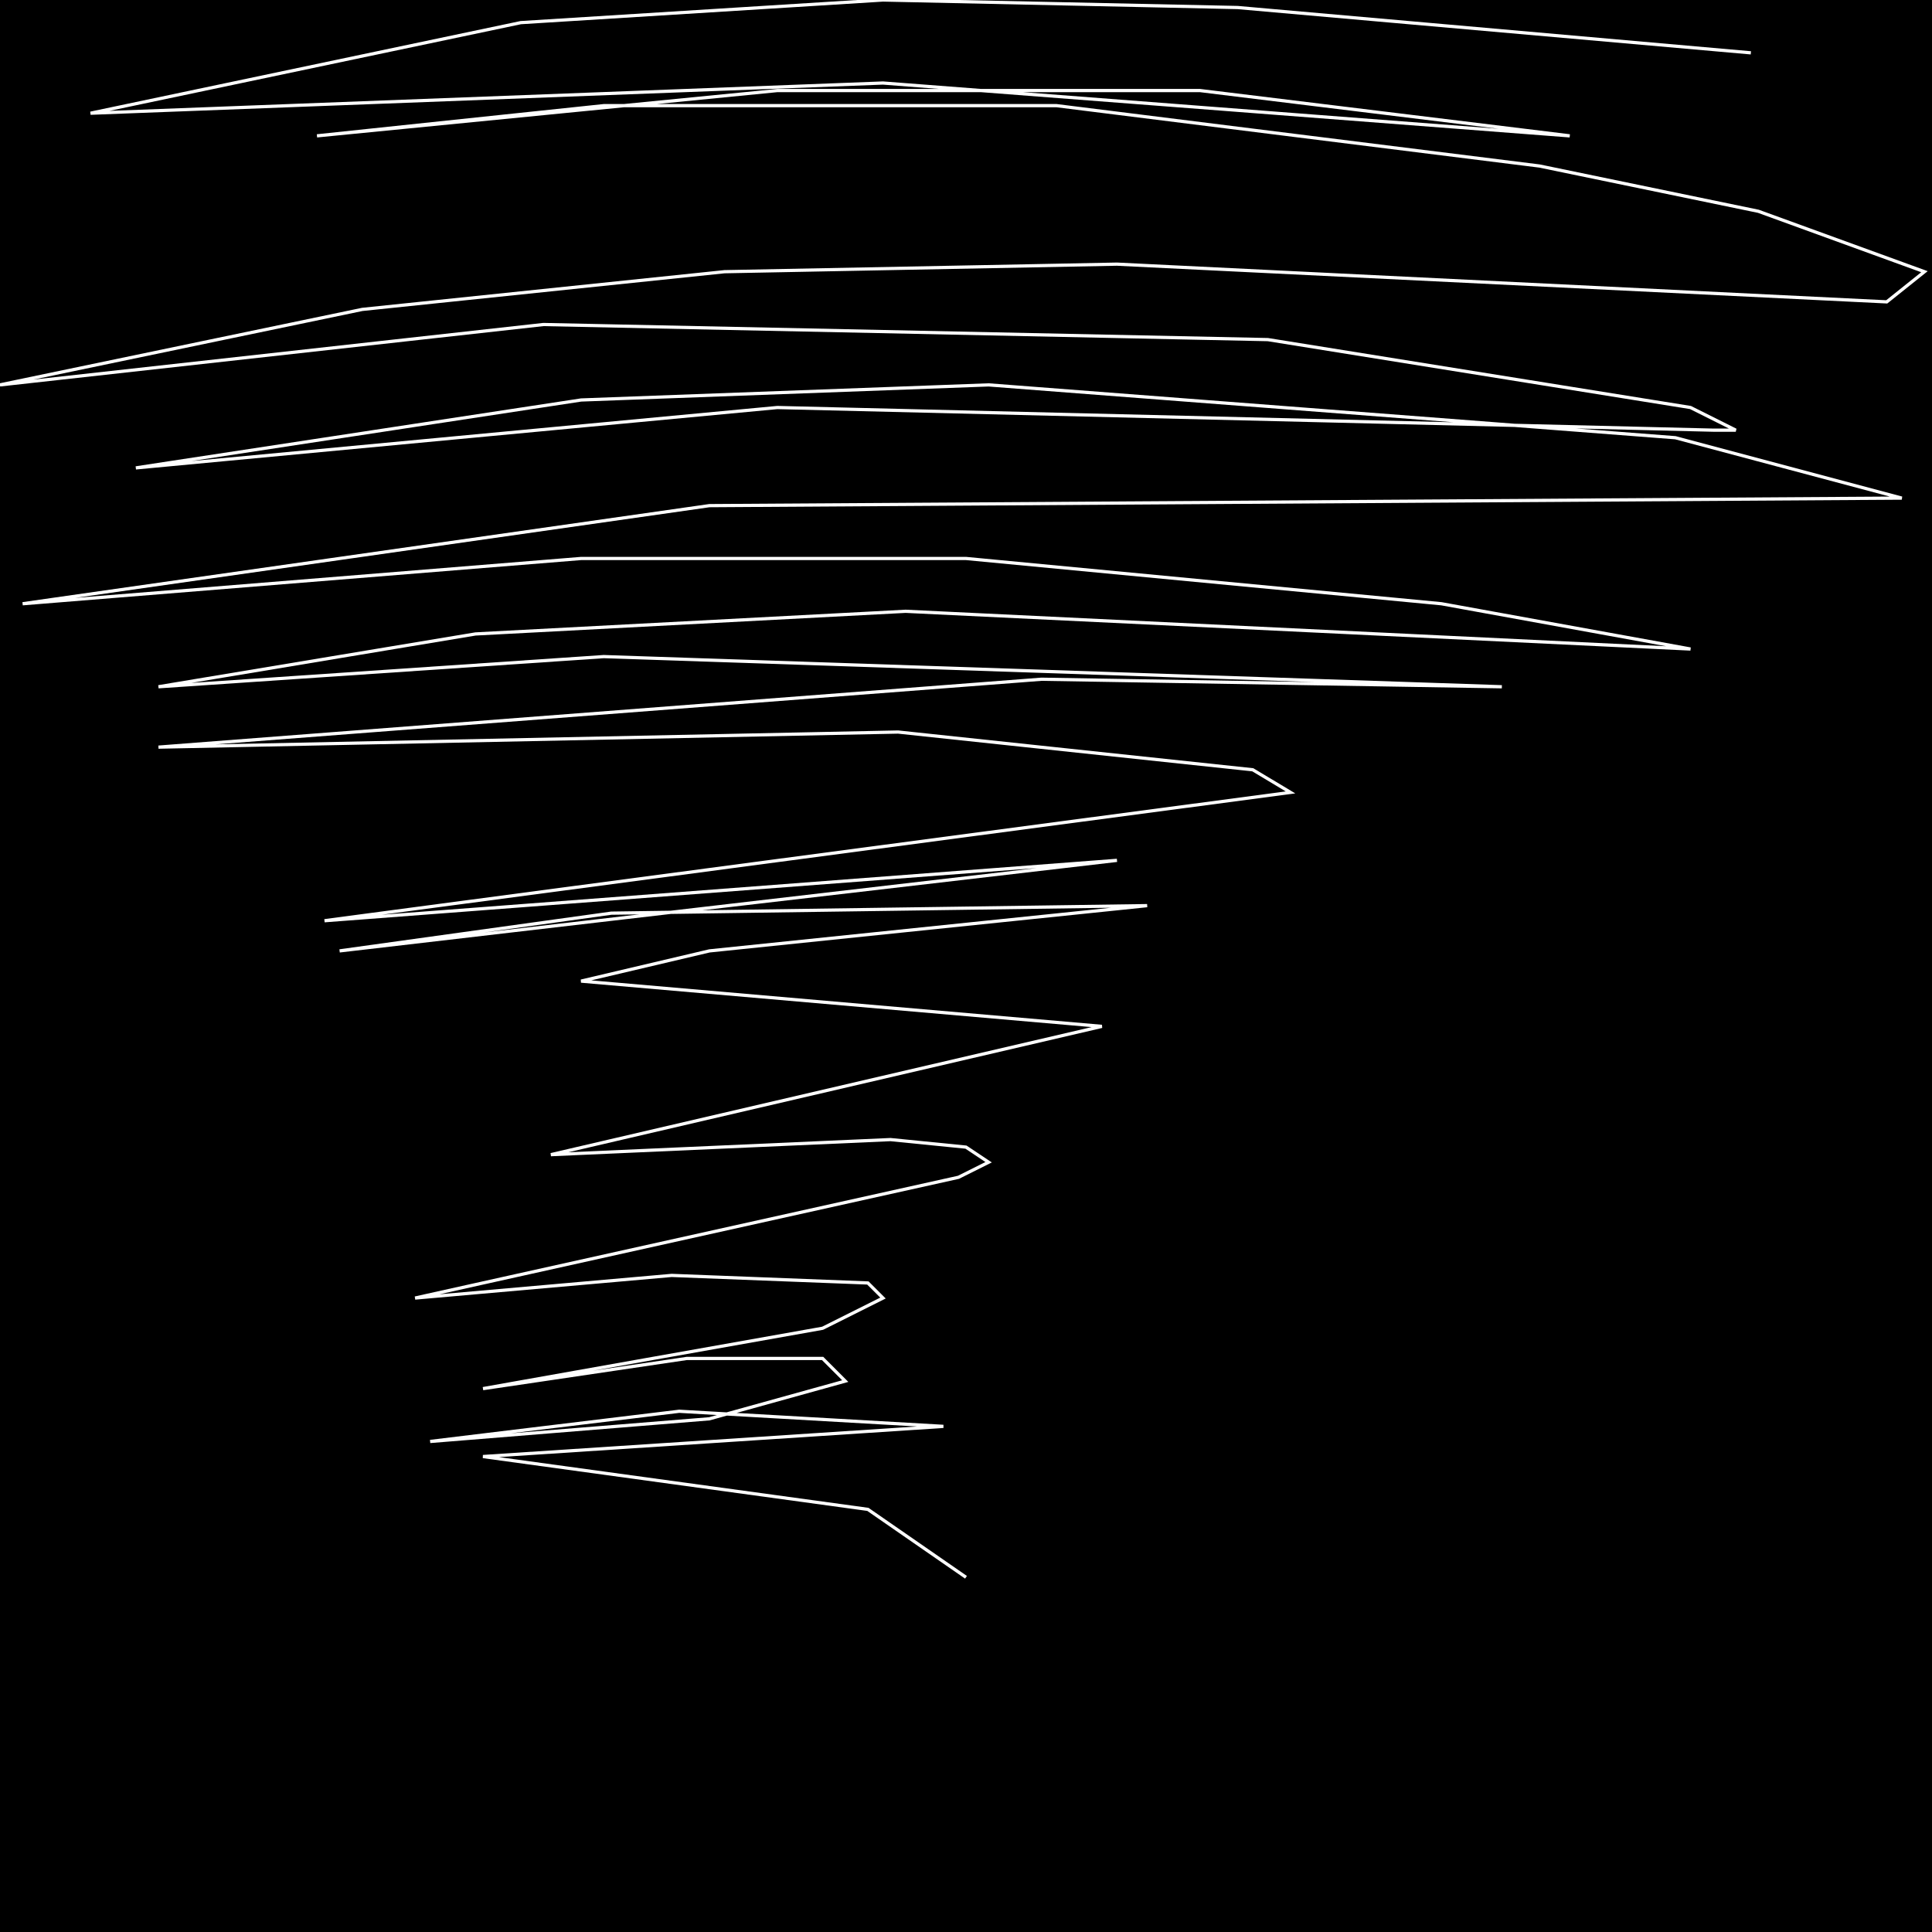 <?xml version="1.0" encoding="UTF-8" standalone="no"?>
<!--Created with ndjsontosvg (https:https://github.com/thompson318/ndjsontosvg) 
	from the simplified Google quickdraw data set. key_id = 4570437663064064-->
<svg width="600" height="600"
	xmlns="http://www.w3.org/2000/svg">
	xmlns:ndjsontosvg="https://github.com/thompson318/ndjsontosvg"
	xmlns:quickdraw="https://quickdraw.withgoogle.com/data"
	xmlns:scikit-surgery="https://doi.org/10.1007/s11548-020-02180-5">

	<rect width="100%" height="100%" fill="black" />
	<path d = "M 300.00 489.84 L 269.53 468.75 L 150.00 452.34 L 292.97 442.97 L 210.94 438.28 L 133.59 447.66 L 220.31 440.62 L 262.50 428.91 L 255.47 421.88 L 213.28 421.88 L 150.00 431.25 L 255.47 412.50 L 274.22 403.12 L 269.53 398.44 L 208.59 396.09 L 128.91 403.12 L 297.66 365.62 L 307.03 360.94 L 300.00 356.25 L 276.56 353.91 L 171.09 358.59 L 342.19 318.75 L 180.47 304.69 L 220.31 295.31 L 356.25 281.25 L 189.84 283.59 L 105.47 295.31 L 346.88 267.19 L 100.78 285.94 L 400.78 246.09 L 389.06 239.06 L 278.91 227.34 L 49.22 232.03 L 323.44 210.94 L 466.41 213.28 L 187.50 203.91 L 49.22 213.28 L 147.66 196.88 L 281.25 189.84 L 525.00 201.56 L 447.66 187.50 L 300.00 173.44 L 180.47 173.44 L 7.03 187.50 L 220.31 157.03 L 590.62 154.69 L 520.31 135.94 L 307.03 119.53 L 180.47 124.22 L 42.19 145.31 L 241.41 126.56 L 532.03 133.59 L 539.06 133.59 L 525.00 126.56 L 393.75 105.47 L 168.75 100.78 L 0.00 119.53 L 112.50 96.09 L 225.00 84.38 L 346.88 82.03 L 585.94 93.75 L 597.66 84.38 L 546.09 65.62 L 478.12 51.56 L 328.12 32.81 L 187.50 32.81 L 98.44 42.19 L 241.41 28.12 L 372.66 28.12 L 487.50 42.19 L 274.22 25.78 L 28.12 35.16 L 161.72 7.03 L 274.22 0.00 L 384.38 2.34 L 543.75 16.41" stroke="white" fill="transparent"/>
</svg>